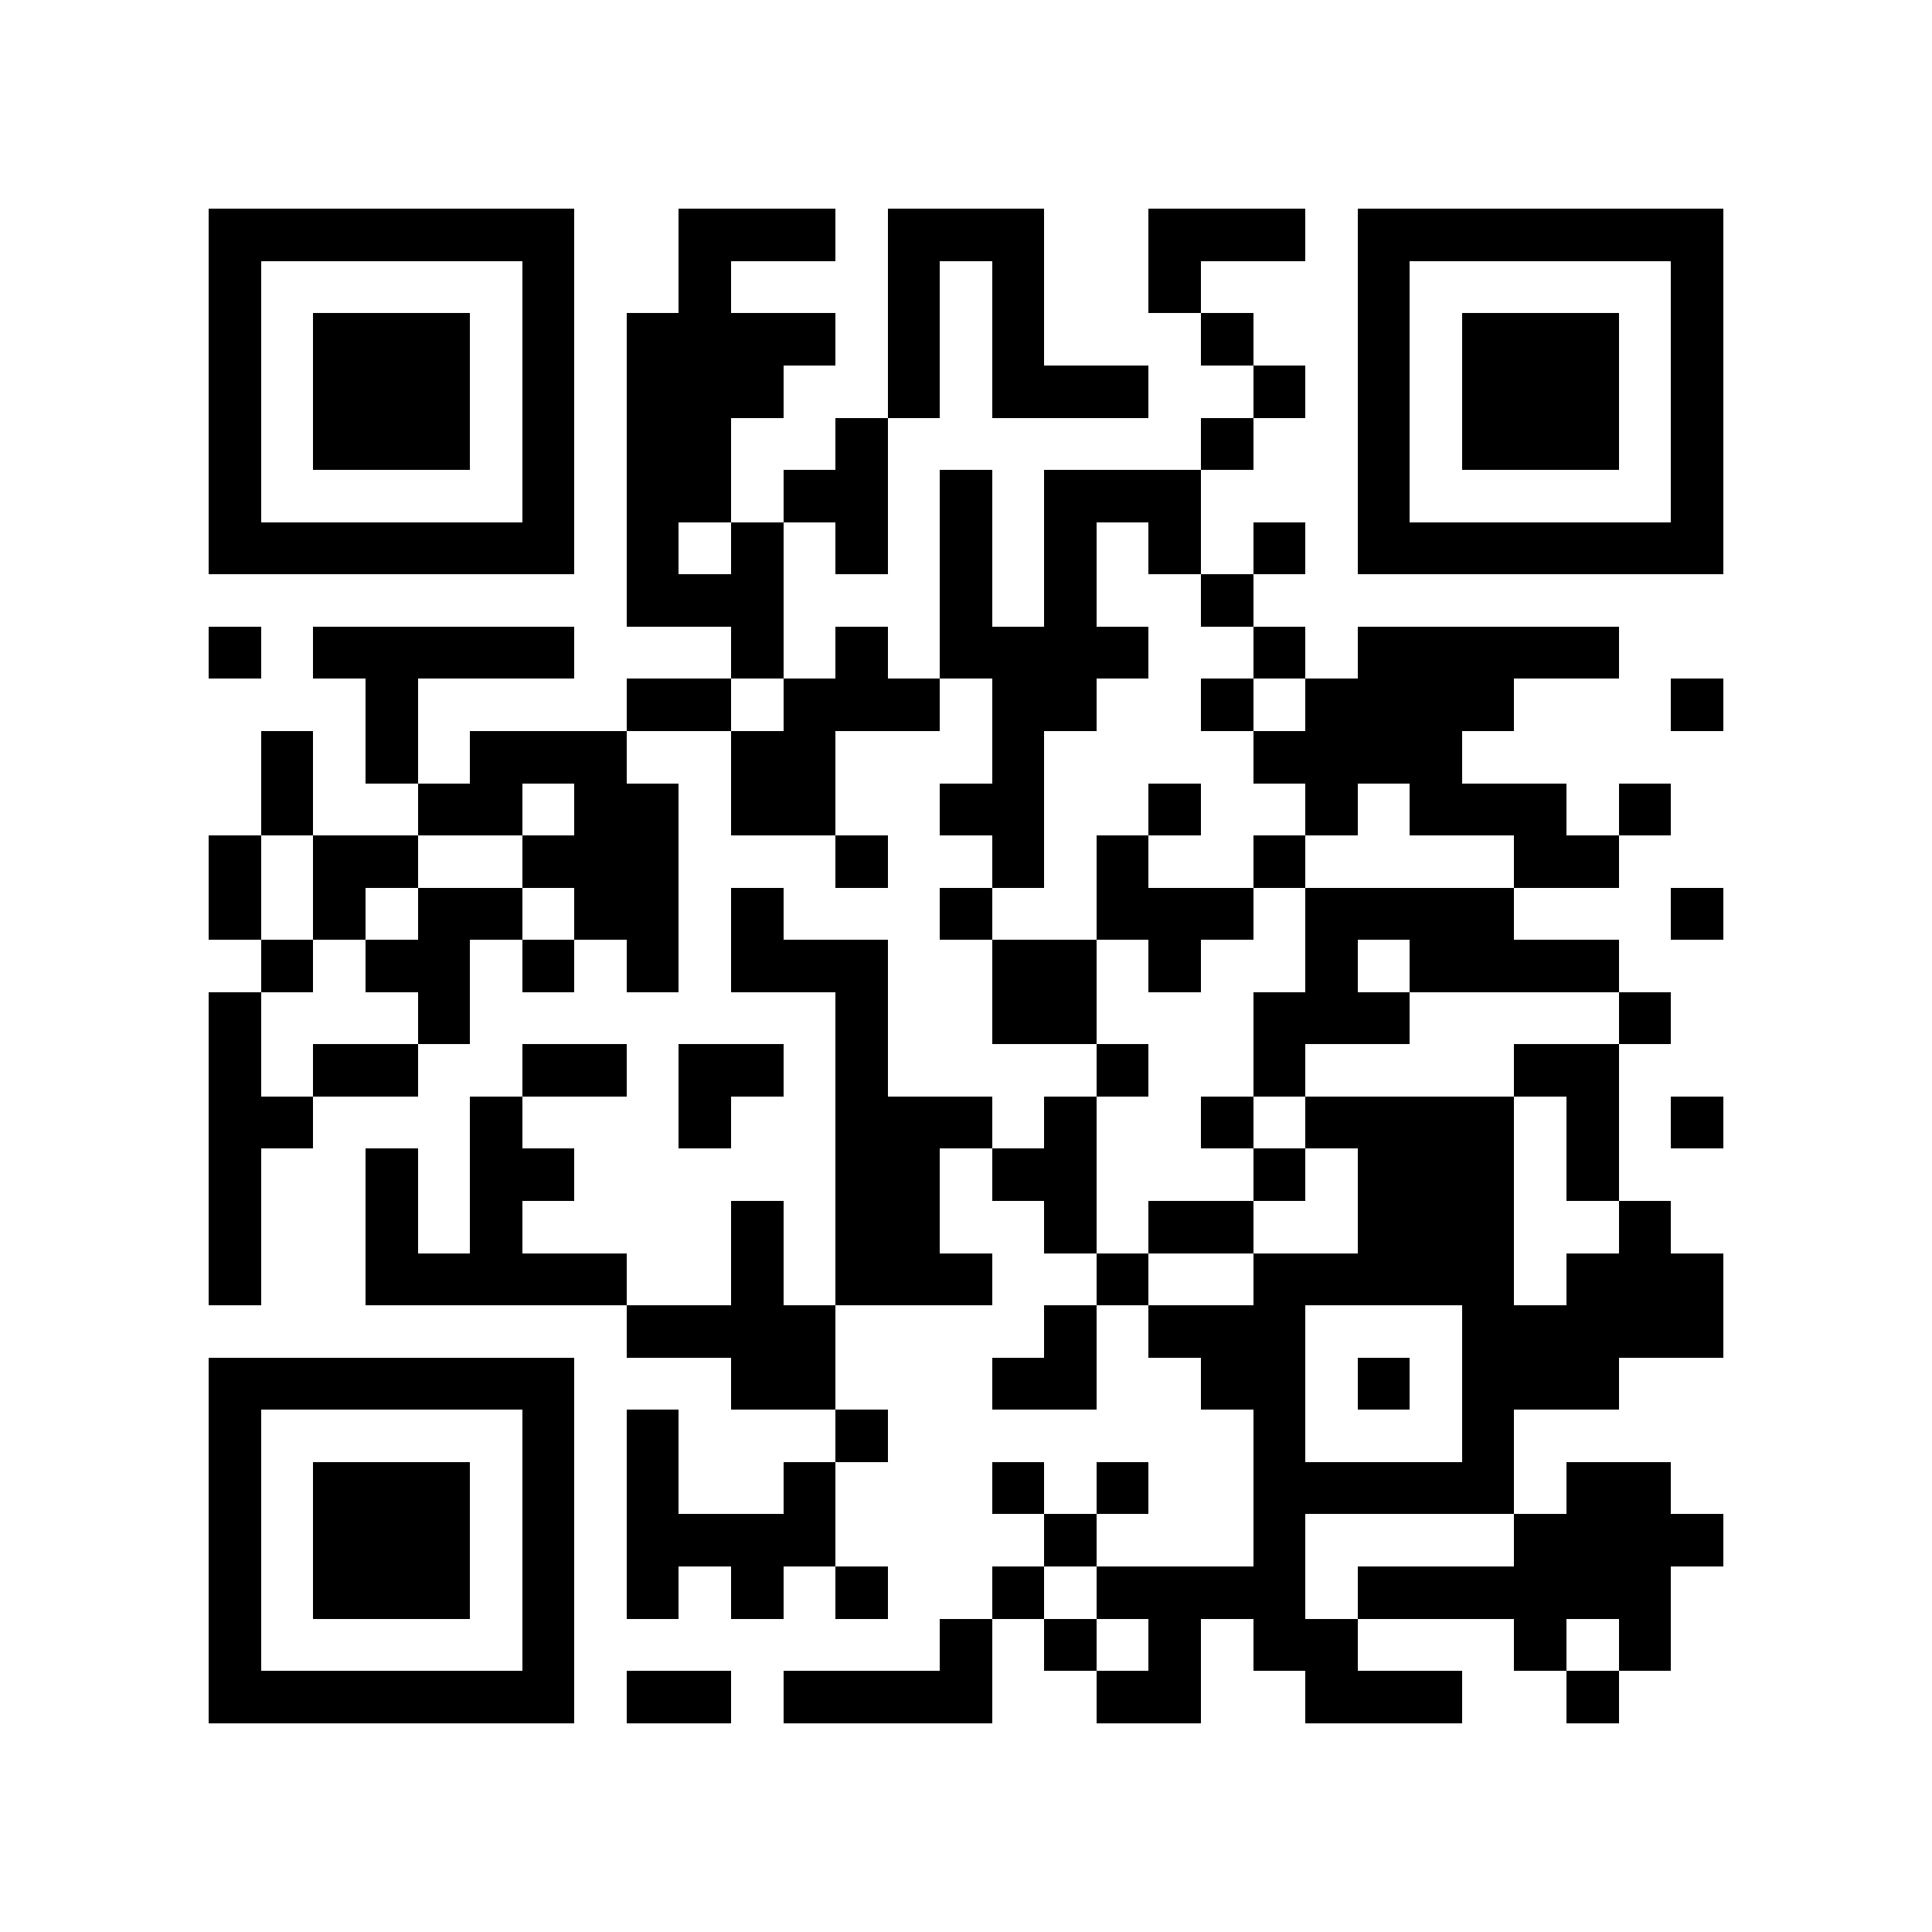 <?xml version="1.0" encoding="utf-8"?><!DOCTYPE svg PUBLIC "-//W3C//DTD SVG 1.1//EN" "http://www.w3.org/Graphics/SVG/1.1/DTD/svg11.dtd"><svg xmlns="http://www.w3.org/2000/svg" viewBox="0 0 37 37" shape-rendering="crispEdges"><path fill="#ffffff" d="M0 0h37v37H0z"/><path stroke="#000000" d="M4 4.5h7m2 0h3m1 0h3m2 0h3m1 0h7M4 5.5h1m5 0h1m2 0h1m3 0h1m1 0h1m2 0h1m3 0h1m5 0h1M4 6.5h1m1 0h3m1 0h1m1 0h4m1 0h1m1 0h1m3 0h1m2 0h1m1 0h3m1 0h1M4 7.5h1m1 0h3m1 0h1m1 0h3m2 0h1m1 0h3m2 0h1m1 0h1m1 0h3m1 0h1M4 8.5h1m1 0h3m1 0h1m1 0h2m2 0h1m6 0h1m2 0h1m1 0h3m1 0h1M4 9.5h1m5 0h1m1 0h2m1 0h2m1 0h1m1 0h3m3 0h1m5 0h1M4 10.5h7m1 0h1m1 0h1m1 0h1m1 0h1m1 0h1m1 0h1m1 0h1m1 0h7M12 11.5h3m3 0h1m1 0h1m2 0h1M4 12.5h1m1 0h5m3 0h1m1 0h1m1 0h4m2 0h1m1 0h5M7 13.5h1m4 0h2m1 0h3m1 0h2m2 0h1m1 0h4m3 0h1M5 14.5h1m1 0h1m1 0h3m2 0h2m3 0h1m4 0h4M5 15.5h1m2 0h2m1 0h2m1 0h2m2 0h2m2 0h1m2 0h1m1 0h3m1 0h1M4 16.5h1m1 0h2m2 0h3m3 0h1m2 0h1m1 0h1m2 0h1m4 0h2M4 17.5h1m1 0h1m1 0h2m1 0h2m1 0h1m3 0h1m2 0h3m1 0h4m3 0h1M5 18.5h1m1 0h2m1 0h1m1 0h1m1 0h3m2 0h2m1 0h1m2 0h1m1 0h4M4 19.5h1m3 0h1m7 0h1m2 0h2m3 0h3m4 0h1M4 20.5h1m1 0h2m2 0h2m1 0h2m1 0h1m4 0h1m2 0h1m4 0h2M4 21.5h2m3 0h1m3 0h1m2 0h3m1 0h1m2 0h1m1 0h4m1 0h1m1 0h1M4 22.5h1m2 0h1m1 0h2m5 0h2m1 0h2m3 0h1m1 0h3m1 0h1M4 23.5h1m2 0h1m1 0h1m4 0h1m1 0h2m2 0h1m1 0h2m2 0h3m2 0h1M4 24.5h1m2 0h5m2 0h1m1 0h3m2 0h1m2 0h5m1 0h3M12 25.5h4m4 0h1m1 0h3m3 0h5M4 26.5h7m3 0h2m3 0h2m2 0h2m1 0h1m1 0h3M4 27.5h1m5 0h1m1 0h1m3 0h1m7 0h1m3 0h1M4 28.5h1m1 0h3m1 0h1m1 0h1m2 0h1m3 0h1m1 0h1m2 0h5m1 0h2M4 29.5h1m1 0h3m1 0h1m1 0h4m4 0h1m3 0h1m4 0h4M4 30.5h1m1 0h3m1 0h1m1 0h1m1 0h1m1 0h1m2 0h1m1 0h4m1 0h6M4 31.5h1m5 0h1m7 0h1m1 0h1m1 0h1m1 0h2m3 0h1m1 0h1M4 32.5h7m1 0h2m1 0h4m2 0h2m2 0h3m2 0h1"/></svg>

